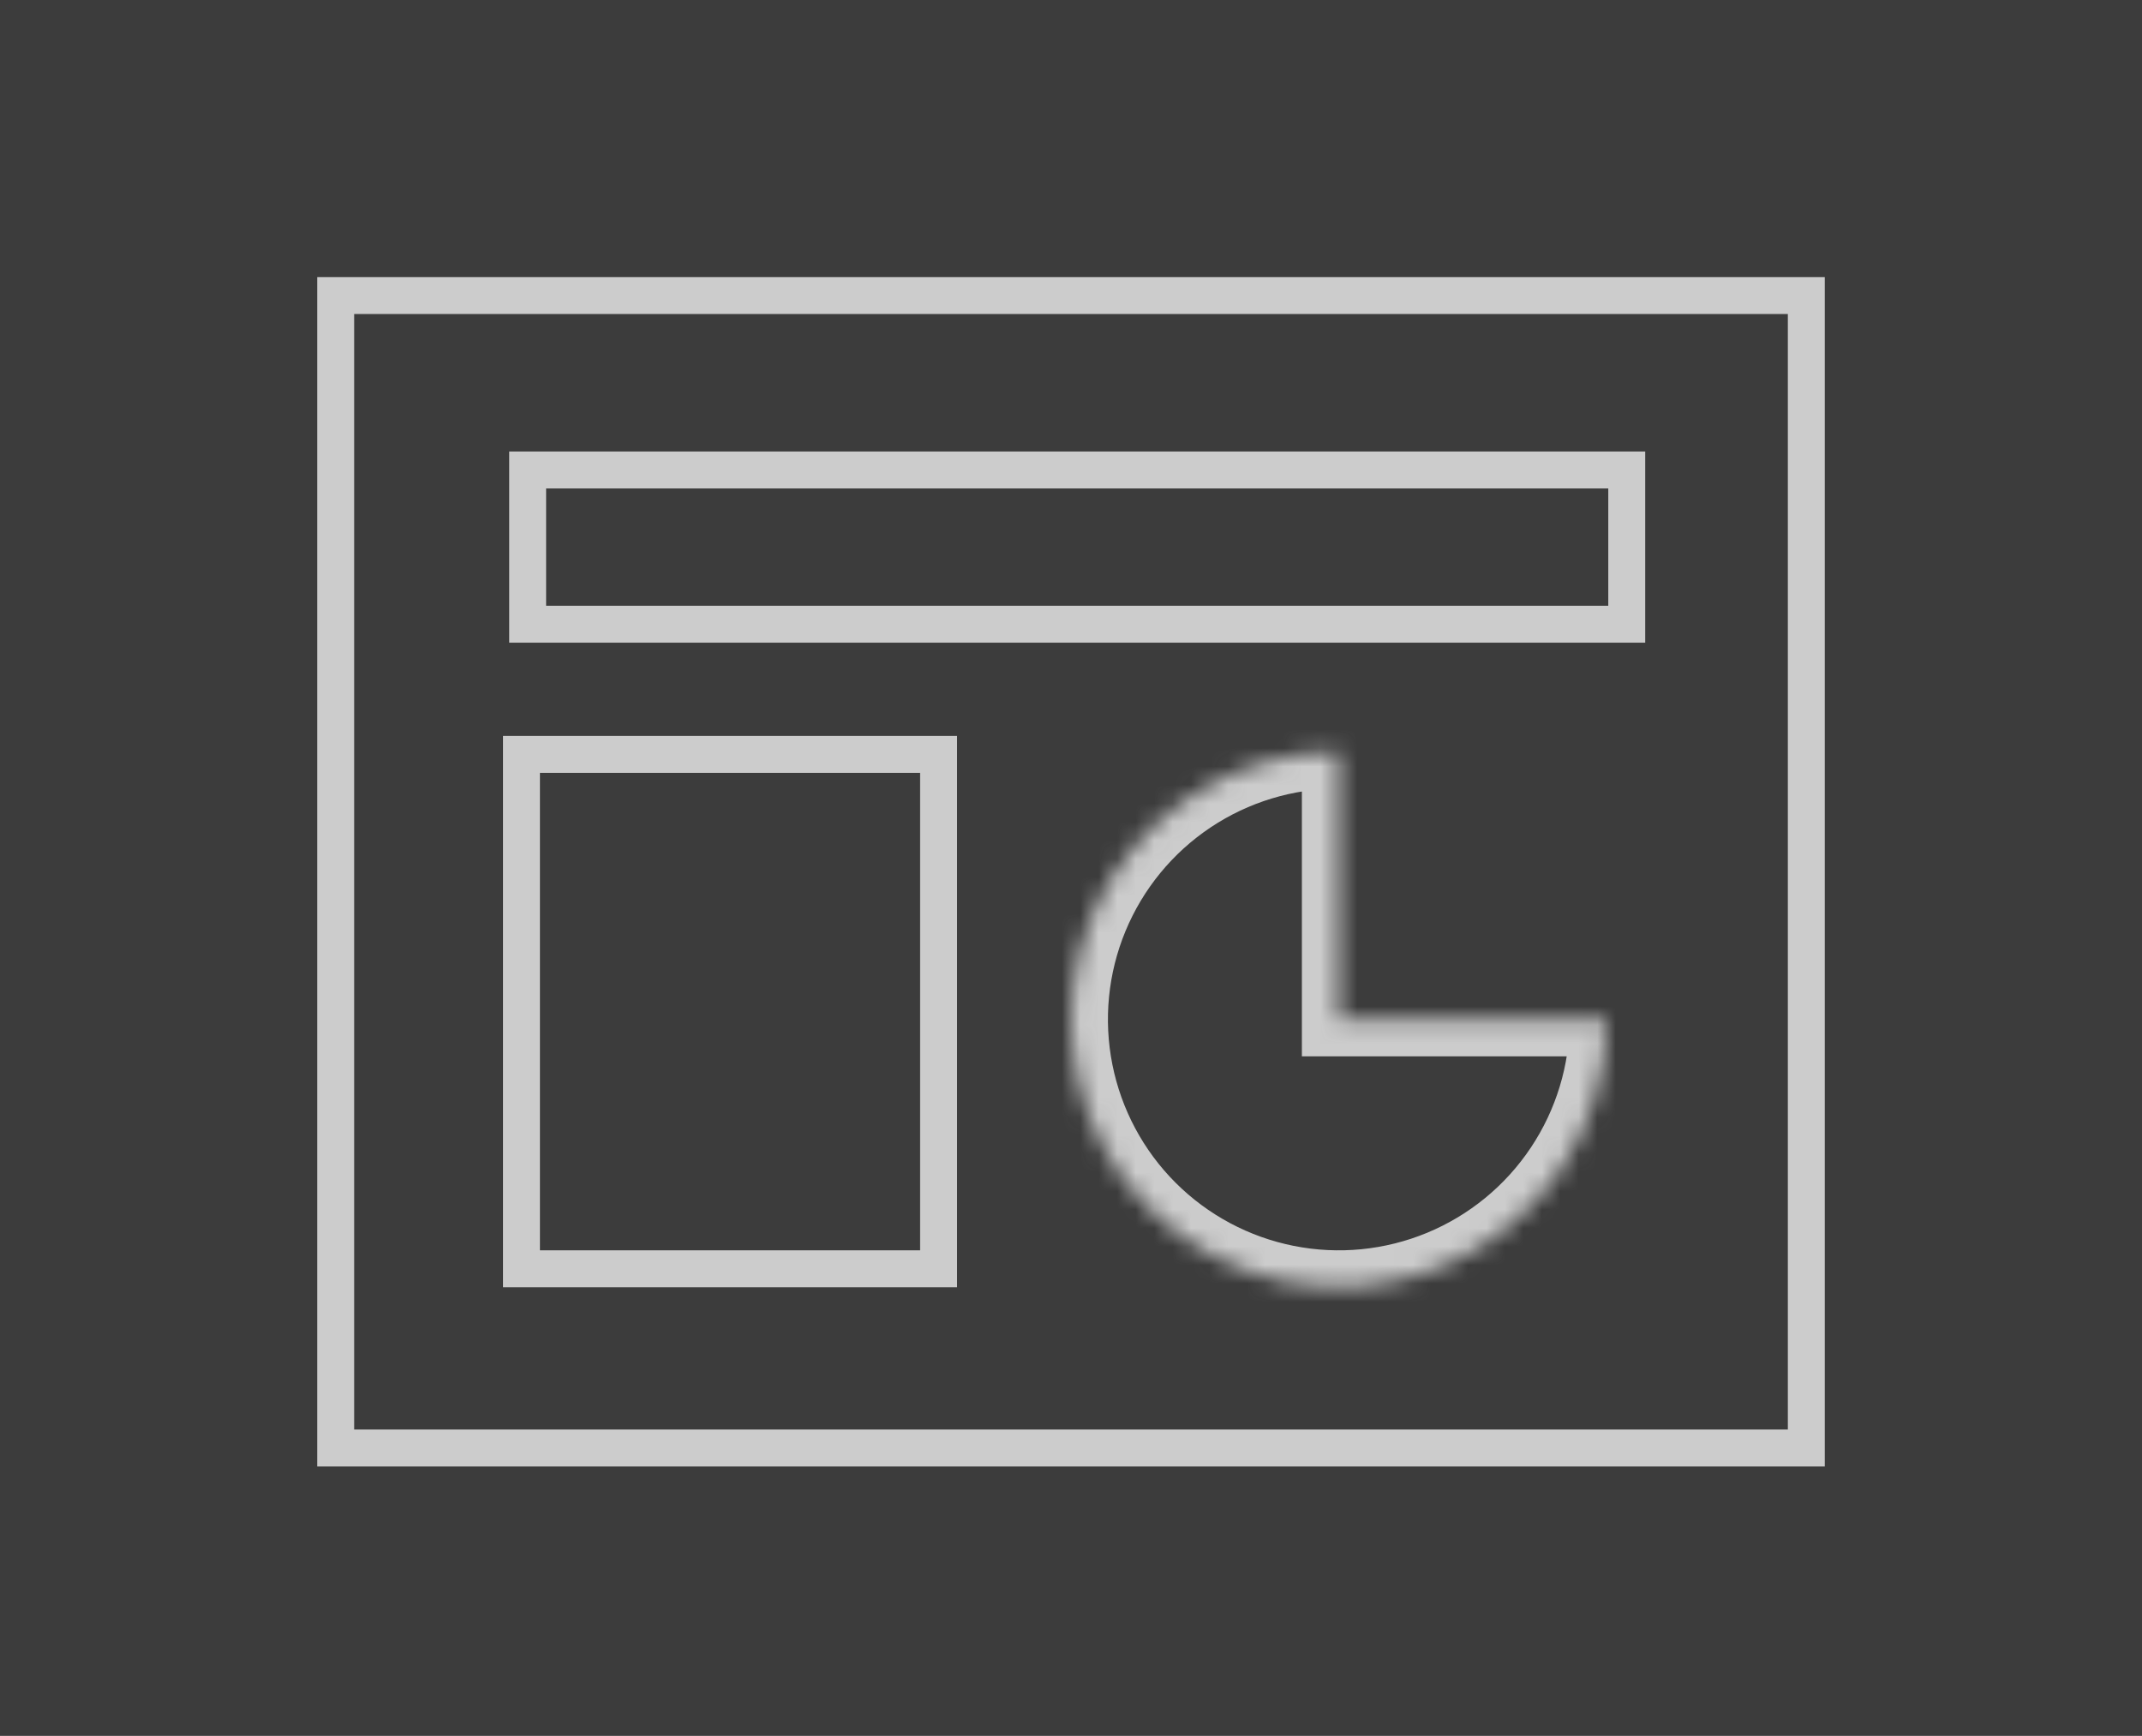 <svg width="116" height="94" viewBox="0 0 116 94" fill="none" xmlns="http://www.w3.org/2000/svg">
<rect width="116" height="94" fill="#3C3C3C"/>
<path d="M18.179 16.004H97.821V78.41H18.179V16.004Z" fill="#3C3C3C" stroke="#CCCCCC" stroke-width="2"/>
<mask id="path-3-inside-1" fill="white">
<path d="M87.007 55.203C87.007 58.072 86.156 60.876 84.562 63.261C82.969 65.646 80.704 67.505 78.054 68.603C75.403 69.701 72.487 69.988 69.674 69.428C66.861 68.869 64.276 67.487 62.248 65.459C60.22 63.431 58.838 60.846 58.279 58.033C57.719 55.22 58.006 52.303 59.104 49.653C60.202 47.003 62.061 44.738 64.446 43.144C66.831 41.551 69.635 40.7 72.503 40.7L72.503 55.203H87.007Z"/>
</mask>
<path d="M87.007 55.203C87.007 58.072 86.156 60.876 84.562 63.261C82.969 65.646 80.704 67.505 78.054 68.603C75.403 69.701 72.487 69.988 69.674 69.428C66.861 68.869 64.276 67.487 62.248 65.459C60.22 63.431 58.838 60.846 58.279 58.033C57.719 55.22 58.006 52.303 59.104 49.653C60.202 47.003 62.061 44.738 64.446 43.144C66.831 41.551 69.635 40.7 72.503 40.7L72.503 55.203H87.007Z" fill="#3C3C3C" stroke="#CCCCCC" stroke-width="4" mask="url(#path-3-inside-1)"/>
<rect x="28.575" y="25.45" width="59.521" height="8.352" fill="#3C3C3C" stroke="#CCCCCC" stroke-width="2"/>
<rect x="28.24" y="40.851" width="22.589" height="27.855" fill="#3C3C3C" stroke="#CCCCCC" stroke-width="2"/>
</svg>
